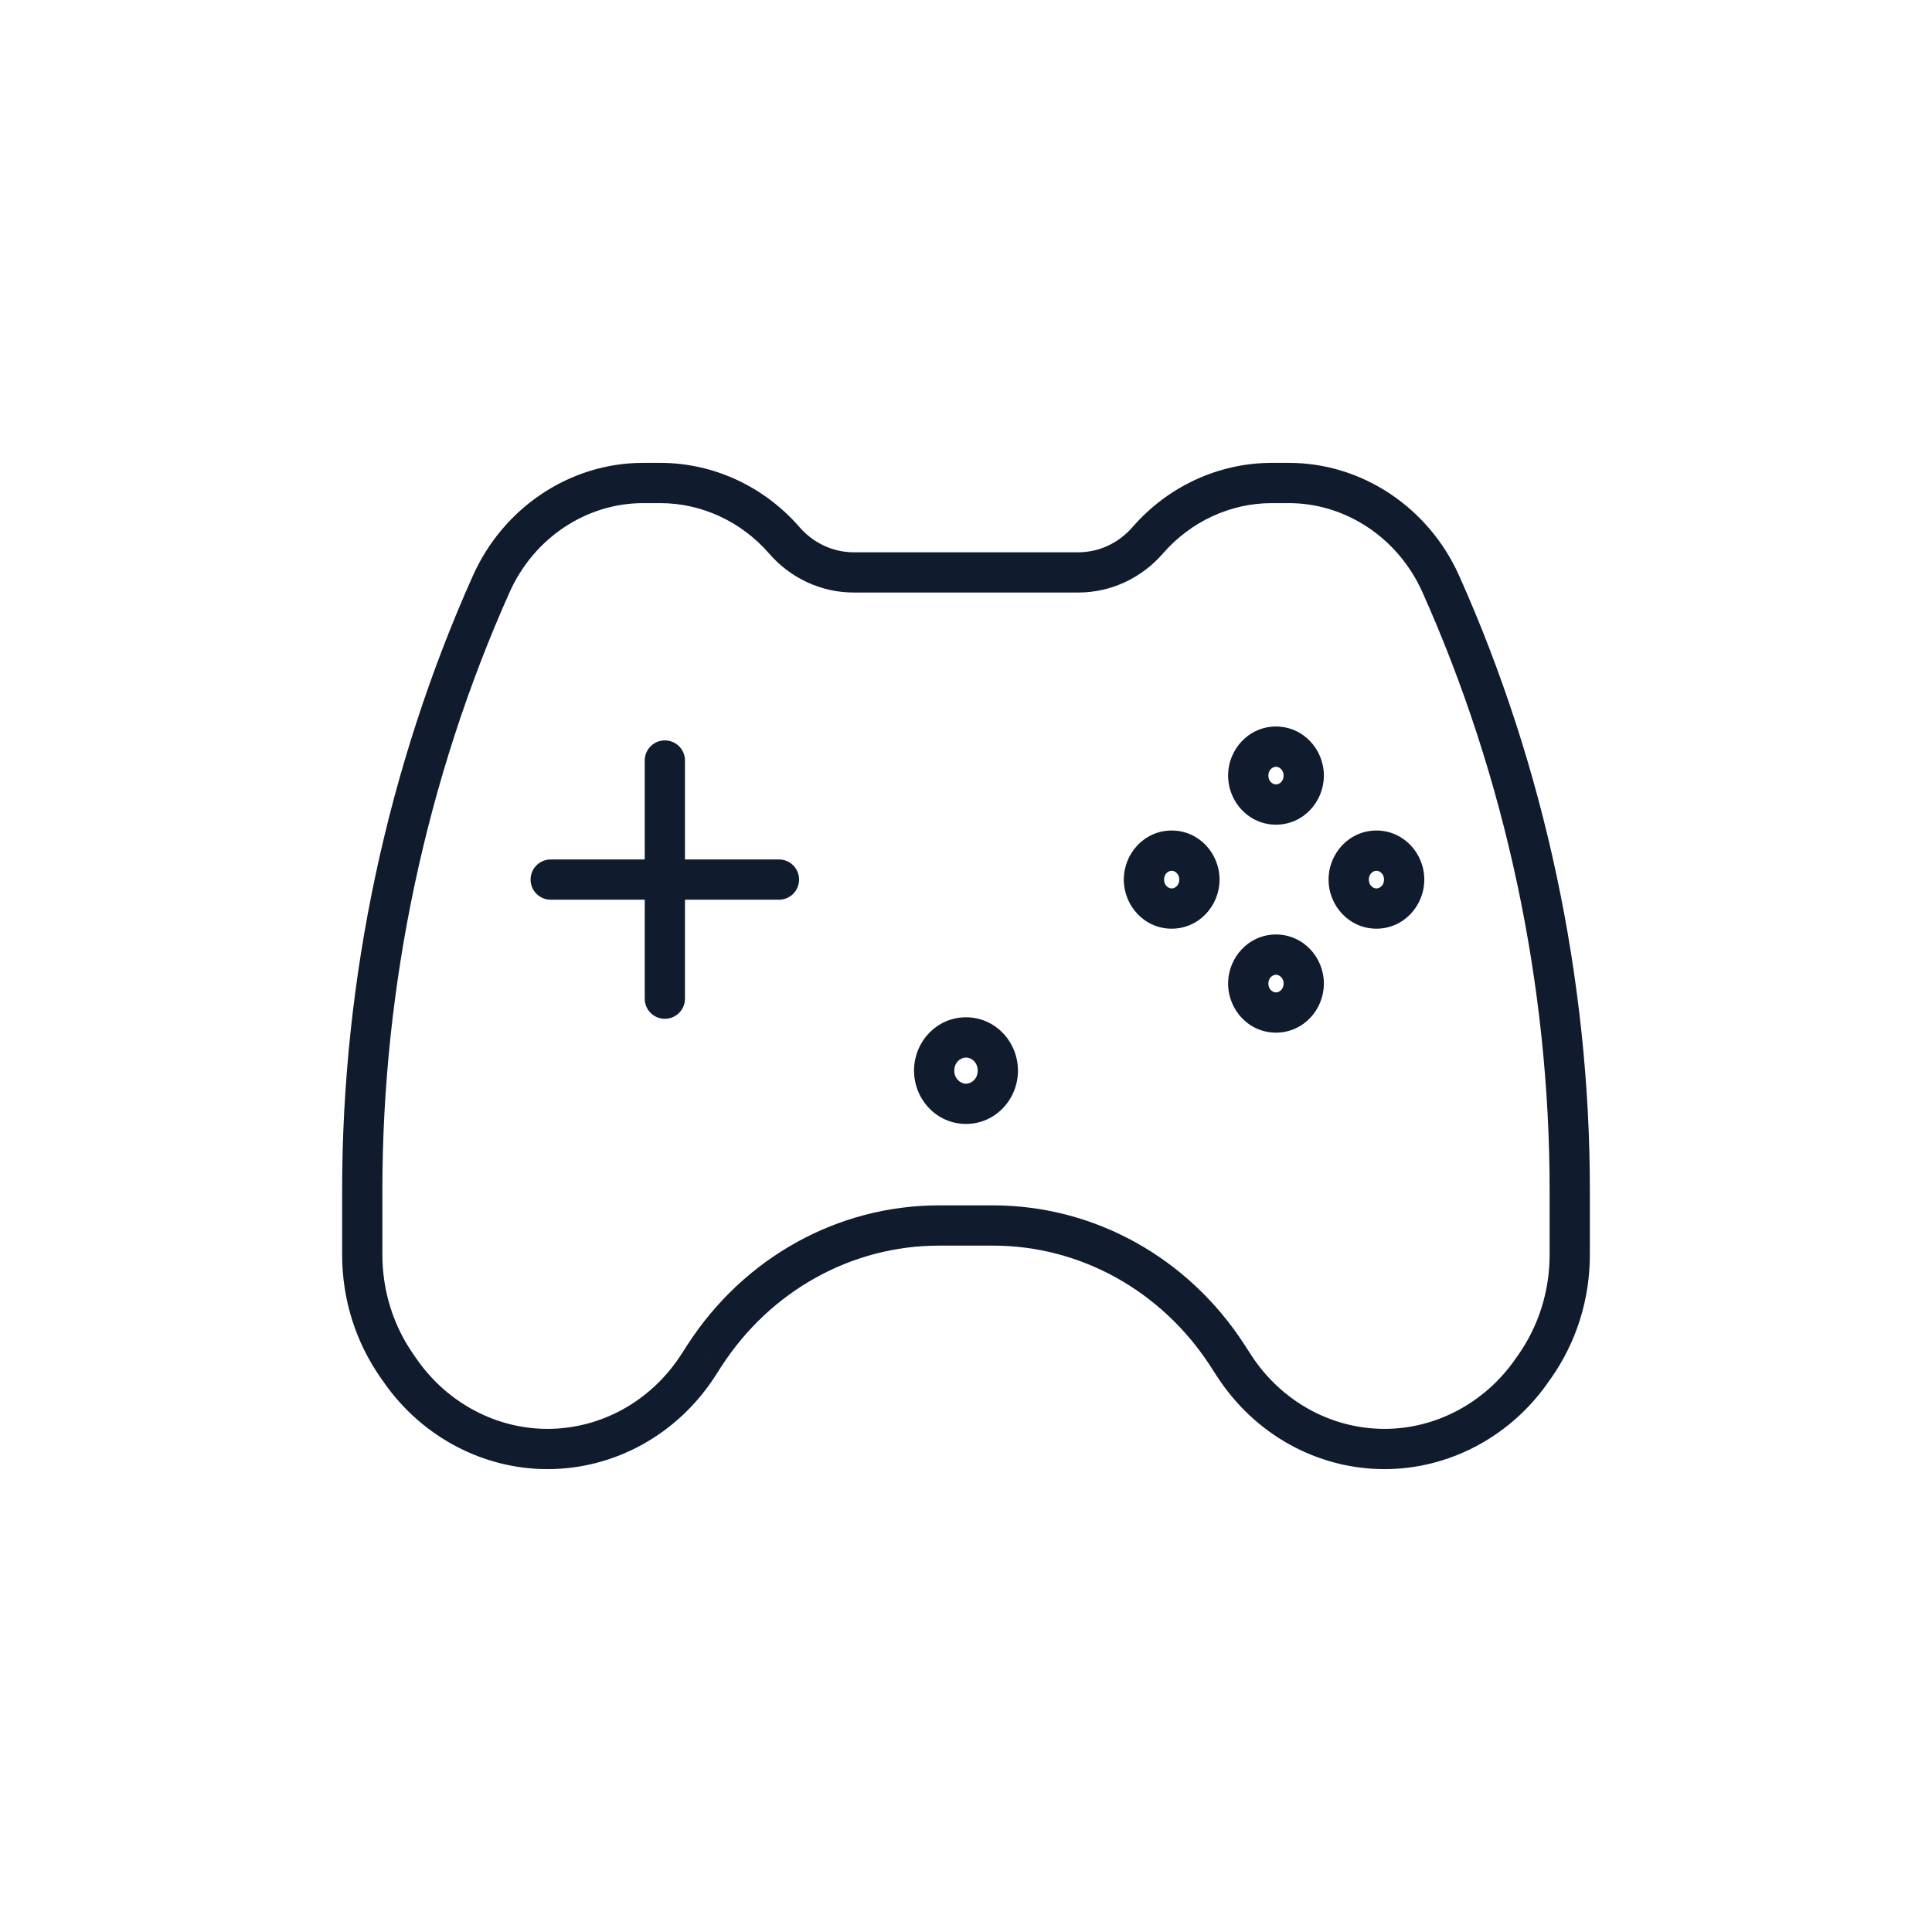<svg width="48" height="48" viewBox="0 0 48 48" fill="none" xmlns="http://www.w3.org/2000/svg">
<path d="M30.657 33.925L30.236 34.196L30.237 34.196L30.657 33.925ZM30.495 33.675L30.916 33.404L30.915 33.403L30.495 33.675ZM17.505 33.676L17.085 33.404L17.084 33.404L17.505 33.676ZM17.343 33.925L17.764 34.196L17.764 34.196L17.343 33.925ZM9.966 34.084L10.374 33.795L10.374 33.795L9.966 34.084ZM9.88 33.962L9.471 34.25L9.472 34.251L9.88 33.962ZM12.206 14.505L12.663 14.709L12.663 14.709L12.206 14.505ZM19.487 13.426L19.11 13.754L19.11 13.754L19.487 13.426ZM28.513 13.426L28.89 13.754L28.89 13.754L28.513 13.426ZM35.794 14.505L36.251 14.301L36.251 14.301L35.794 14.505ZM38.12 33.963L38.528 34.252L38.529 34.251L38.12 33.963ZM38.034 34.084L37.626 33.795L37.626 33.796L38.034 34.084ZM17.018 18.895C17.018 18.618 16.794 18.395 16.518 18.395C16.241 18.395 16.018 18.618 16.018 18.895H17.018ZM16.018 24.812C16.018 25.088 16.241 25.312 16.518 25.312C16.794 25.312 17.018 25.088 17.018 24.812H16.018ZM13.682 21.353C13.406 21.353 13.182 21.577 13.182 21.853C13.182 22.13 13.406 22.353 13.682 22.353V21.353ZM19.353 22.353C19.63 22.353 19.853 22.13 19.853 21.853C19.853 21.577 19.63 21.353 19.353 21.353V22.353ZM34.399 35.5C33.072 35.5 31.829 34.816 31.076 33.653L30.237 34.196C31.167 35.633 32.721 36.5 34.399 36.5V35.5ZM31.077 33.654L30.916 33.404L30.075 33.946L30.236 34.196L31.077 33.654ZM30.915 33.403C29.518 31.245 27.186 29.947 24.671 29.947V30.947C26.834 30.947 28.857 32.063 30.076 33.947L30.915 33.403ZM24.671 29.947H23.329V30.947H24.671V29.947ZM23.329 29.947C20.814 29.947 18.482 31.245 17.085 33.404L17.924 33.947C19.144 32.063 21.166 30.947 23.329 30.947V29.947ZM17.084 33.404L16.924 33.653L17.764 34.196L17.924 33.947L17.084 33.404ZM16.924 33.653C16.173 34.816 14.928 35.5 13.601 35.5V36.5C15.279 36.5 16.834 35.633 17.764 34.196L16.924 33.653ZM13.601 35.5C12.34 35.5 11.131 34.867 10.374 33.795L9.557 34.372C10.495 35.7 12.004 36.5 13.601 36.5V35.5ZM10.374 33.795L10.288 33.673L9.472 34.251L9.558 34.372L10.374 33.795ZM10.289 33.674C9.774 32.944 9.5 32.079 9.5 31.169H8.5C8.5 32.283 8.836 33.35 9.471 34.25L10.289 33.674ZM9.5 31.169V29.572H8.5V31.169H9.5ZM9.5 29.572C9.5 24.469 10.595 19.329 12.663 14.709L11.75 14.301C9.624 19.05 8.5 24.329 8.5 29.572H9.5ZM12.663 14.709C13.267 13.36 14.574 12.5 15.977 12.5V11.5C14.162 11.5 12.508 12.608 11.75 14.301L12.663 14.709ZM15.977 12.5H16.404V11.5H15.977V12.5ZM16.404 12.5C17.428 12.5 18.415 12.954 19.11 13.754L19.865 13.098C18.985 12.085 17.725 11.5 16.404 11.5V12.5ZM19.11 13.754C19.641 14.366 20.404 14.721 21.206 14.721V13.721C20.702 13.721 20.212 13.497 19.865 13.098L19.11 13.754ZM21.206 14.721H26.794V13.721H21.206V14.721ZM26.794 14.721C27.596 14.721 28.359 14.365 28.89 13.754L28.135 13.098C27.788 13.497 27.299 13.721 26.794 13.721V14.721ZM28.89 13.754C29.585 12.954 30.572 12.5 31.597 12.5V11.5C30.275 11.5 29.015 12.085 28.135 13.098L28.89 13.754ZM31.597 12.5H32.023V11.5H31.597V12.5ZM32.023 12.5C33.427 12.5 34.734 13.36 35.338 14.709L36.251 14.301C35.493 12.608 33.839 11.5 32.023 11.5V12.5ZM35.338 14.709C37.406 19.33 38.5 24.47 38.5 29.572H39.5C39.5 24.33 38.377 19.051 36.251 14.301L35.338 14.709ZM38.5 29.572V31.169H39.5V29.572H38.5ZM38.5 31.169C38.5 32.079 38.227 32.944 37.712 33.675L38.529 34.251C39.165 33.35 39.5 32.283 39.5 31.169H38.5ZM37.712 33.674L37.626 33.795L38.442 34.373L38.528 34.252L37.712 33.674ZM37.626 33.796C36.869 34.867 35.66 35.5 34.399 35.5V36.5C35.996 36.5 37.505 35.7 38.443 34.373L37.626 33.796ZM24.291 26.599C24.291 26.799 24.141 26.924 24 26.924V27.924C24.733 27.924 25.291 27.311 25.291 26.599H24.291ZM24 26.924C23.86 26.924 23.709 26.799 23.709 26.599H22.709C22.709 27.311 23.267 27.924 24 27.924V26.924ZM23.709 26.599C23.709 26.399 23.86 26.274 24 26.274V25.274C23.267 25.274 22.709 25.887 22.709 26.599H23.709ZM24 26.274C24.141 26.274 24.291 26.399 24.291 26.599H25.291C25.291 25.887 24.733 25.274 24 25.274V26.274ZM31.891 19.269C31.891 19.411 31.786 19.489 31.701 19.489V20.489C32.378 20.489 32.891 19.923 32.891 19.269H31.891ZM31.701 19.489C31.617 19.489 31.512 19.411 31.512 19.269H30.512C30.512 19.922 31.025 20.489 31.701 20.489V19.489ZM31.512 19.269C31.512 19.128 31.617 19.05 31.701 19.05V18.05C31.025 18.05 30.512 18.616 30.512 19.269H31.512ZM31.701 19.05C31.786 19.05 31.891 19.128 31.891 19.269H32.891C32.891 18.616 32.378 18.05 31.701 18.05V19.05ZM31.891 24.437C31.891 24.578 31.786 24.656 31.701 24.656V25.656C32.378 25.656 32.891 25.09 32.891 24.437H31.891ZM31.701 24.656C31.617 24.656 31.512 24.578 31.512 24.437H30.512C30.512 25.09 31.025 25.656 31.701 25.656V24.656ZM31.512 24.437C31.512 24.295 31.617 24.217 31.701 24.217V23.217C31.025 23.217 30.512 23.784 30.512 24.437H31.512ZM31.701 24.217C31.786 24.217 31.891 24.295 31.891 24.437H32.891C32.891 23.783 32.378 23.217 31.701 23.217V24.217ZM29.299 21.853C29.299 21.995 29.195 22.073 29.11 22.073V23.073C29.787 23.073 30.299 22.506 30.299 21.853H29.299ZM29.11 22.073C29.026 22.073 28.921 21.995 28.921 21.853H27.921C27.921 22.506 28.433 23.073 29.11 23.073V22.073ZM28.921 21.853C28.921 21.712 29.026 21.634 29.11 21.634V20.634C28.433 20.634 27.921 21.2 27.921 21.853H28.921ZM29.11 21.634C29.195 21.634 29.299 21.712 29.299 21.853H30.299C30.299 21.2 29.787 20.634 29.11 20.634V21.634ZM34.386 21.853C34.386 21.995 34.282 22.073 34.197 22.073V23.073C34.874 23.073 35.386 22.506 35.386 21.853H34.386ZM34.197 22.073C34.113 22.073 34.008 21.995 34.008 21.853H33.008C33.008 22.506 33.521 23.073 34.197 23.073V22.073ZM34.008 21.853C34.008 21.712 34.113 21.634 34.197 21.634V20.634C33.521 20.634 33.008 21.2 33.008 21.853H34.008ZM34.197 21.634C34.282 21.634 34.386 21.712 34.386 21.853H35.386C35.386 21.2 34.874 20.634 34.197 20.634V21.634ZM16.018 18.895V21.853H17.018V18.895H16.018ZM16.018 21.853V24.812H17.018V21.853H16.018ZM13.682 22.353H16.518V21.353H13.682V22.353ZM16.518 22.353H19.353V21.353H16.518V22.353Z" fill="#101C2D"/>
</svg>
